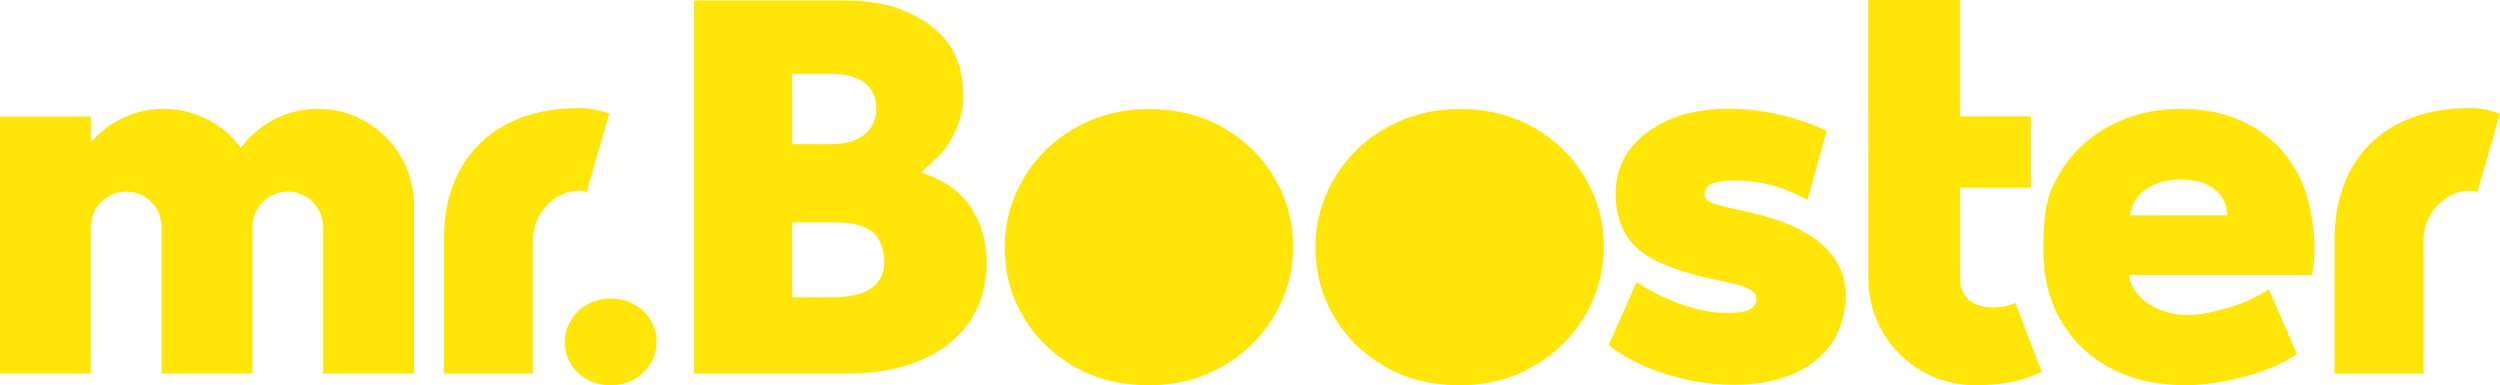 <?xml version="1.0" encoding="UTF-8"?>
<svg id="Layer_2" data-name="Layer 2" xmlns="http://www.w3.org/2000/svg" viewBox="0 0 442.85 68.23">
  <defs>
    <style>
      .cls-1 {
        fill: #ffe608;
      }
    </style>
  </defs>
  <g id="Layer_1-2" data-name="Layer 1">
    <g>
      <path class="cls-1" d="M163.12,30.48c1.41-1.08,1.83-1.56,3.19-2.87,1.35-1.29,2.39-3.2,3.15-4.87.79-1.69,1.17-3.89,1.17-5.84,0-5.57-2.04-9.76-6.1-12.59-4.09-2.79-8.14-4.21-15-4.21h-26.59v66.08h27c5.13,0,9.54-.79,13.25-2.4,3.69-1.6,6.55-3.86,8.56-6.8,2.02-2.92,3.02-6.42,3.02-10.44s-1.07-7.43-3.17-10.35c-2.14-2.96-4.94-4.42-8.47-5.7h0ZM140.3,13.06h6.68c2.67,0,4.72.53,6.13,1.59,1.42,1.06,2.11,2.56,2.11,4.54,0,1.34-.32,2.48-.98,3.42-.62.94-1.54,1.67-2.73,2.17-1.16.51-2.58.75-4.25.75h-6.95v-12.46ZM154.34,51.07c-1.52,1.04-3.77,1.59-6.77,1.59h-7.27v-13.25h7.99c2.73,0,4.81.54,6.23,1.66,1.42,1.09,2.11,3.42,2.11,5.37s-.75,3.57-2.3,4.63h0Z"/>
      <path class="cls-1" d="M309.24,37.45c-1.93-.44-4.28-.85-6.03-1.53-.87-.43-1.25-.77-1.23-1.65.06-2.19,3.12-2.2,4.66-2.28,5.4-.03,8.92.99,13.56,3.41l3.38-12.22c-10.11-4.79-26.63-6.63-34.6,2.91-4.2,5.04-3.63,14.17,1.4,18.2,2.9,2.53,8.89,4.4,14.95,5.57,2.93.58,3.34.84,4.31,1.26.96.41,1.52,1.04,1.5,1.93-.09,2.21-3.24,2.44-5.61,2.4-5.19-.12-11.11-2.51-15.63-5.49l-4.95,11.15c5.05,4.17,13.88,7.04,22.15,7.06,9.94.02,19.09-4.2,19.88-15.08.42-11.18-12.07-14.36-17.75-15.65h.02Z"/>
      <path class="cls-1" d="M216.76,22.66c-3.83-2.21-8.25-3.35-13.25-3.35-3.74,0-7.19.69-10.34,2.01-3.13,1.35-5.83,3.15-8.1,5.42-2.26,2.27-4.01,4.88-5.24,7.81-1.23,2.93-1.86,6.01-1.86,9.24,0,4.43,1.06,8.5,3.24,12.21,2.15,3.71,5.16,6.67,9.02,8.92,3.83,2.21,8.28,3.32,13.29,3.32,3.77,0,7.19-.66,10.31-1.98,3.09-1.35,5.81-3.15,8.07-5.42,2.3-2.27,4.06-4.88,5.31-7.84,1.23-2.93,1.86-6.01,1.86-9.21,0-4.43-1.09-8.5-3.27-12.21-2.15-3.71-5.16-6.67-9.02-8.92h0Z"/>
      <path class="cls-1" d="M112.4,53.94c-1.22-.7-2.62-1.05-4.22-1.05-1.19,0-2.29.21-3.29.63-.99.42-1.86.98-2.58,1.7-.72.71-1.27,1.53-1.67,2.45-.39.92-.59,1.89-.59,2.9,0,1.39.33,2.67,1.03,3.83.69,1.16,1.64,2.09,2.87,2.8,1.22.7,2.63,1.04,4.23,1.04,1.2,0,2.28-.2,3.28-.62.98-.42,1.85-.98,2.57-1.7.73-.72,1.29-1.53,1.69-2.46.39-.92.59-1.89.59-2.89,0-1.39-.34-2.67-1.04-3.83-.69-1.16-1.64-2.09-2.87-2.8Z"/>
      <path class="cls-1" d="M280.85,31.58c-2.15-3.71-5.16-6.67-9.02-8.92-3.83-2.21-8.24-3.35-13.29-3.35-3.71,0-7.16.69-10.31,2.01-3.13,1.35-5.83,3.15-8.1,5.42-2.26,2.27-4.01,4.88-5.28,7.81-1.2,2.93-1.83,6.01-1.83,9.24,0,4.43,1.06,8.5,3.24,12.21,2.15,3.71,5.16,6.67,9.02,8.92,3.83,2.21,8.25,3.32,13.25,3.32,3.8,0,7.22-.66,10.34-1.98,3.09-1.35,5.81-3.15,8.07-5.42,2.3-2.27,4.06-4.88,5.31-7.84,1.21-2.93,1.86-6.01,1.86-9.21,0-4.43-1.09-8.5-3.27-12.21h.02Z"/>
      <path class="cls-1" d="M63.01,20.64c-2.04-.87-4.29-1.36-6.66-1.36-4.49,0-8.57,1.74-11.61,4.59-.76.71-1.45,1.49-2.07,2.32-1.79-2.42-4.21-4.36-7.02-5.55-2.04-.87-4.29-1.36-6.66-1.36-5.15,0-9.77,2.29-12.88,5.92v-4.56H0v45.53h16.1v-25.95c0-3.46,2.8-6.28,6.26-6.28s6.26,2.8,6.26,6.28v25.95h16.1v-25.95c0-3.46,2.8-6.28,6.26-6.28s6.26,2.8,6.26,6.28v25.95h16.1v-29.85c0-7.04-4.27-13.09-10.36-15.68h.02Z"/>
      <path class="cls-1" d="M404.91,27.49c-2.04-2.61-4.64-4.62-7.77-6.04-3.15-1.46-6.74-2.16-10.8-2.16-3.62,0-6.95.59-9.96,1.78-3.03,1.19-5.66,2.85-7.89,5.01-2.22,2.14-3.94,4.69-5.17,7.65-1.22,2.93-1.37,7.04-1.37,10.55,0,4.8,1.06,8.98,3.15,12.58,2.08,3.56,4.99,6.37,8.76,8.36,3.77,2.02,8.19,3.01,13.21,3.01,2.28,0,4.67-.23,7.21-.73,2.55-.5,4.94-1.17,7.19-2.02,2.22-.82,4.03-1.76,5.4-2.81l-4.96-11.45c-2.27,1.47-4.62,2.56-6.98,3.22-2.36.69-4.77,1.34-7.49,1.34-2.13,0-3.36-.33-4.95-.97-1.6-.66-2.85-1.53-3.8-2.67-.91-1.14-1.43-1.96-1.51-3.43h32.4c.79-4.07.31-8.67-.44-12.13-.79-3.47-2.19-6.52-4.24-9.11ZM377.36,38.14c.21-1.93,1.14-3.48,2.81-4.62,1.64-1.17,3.72-1.72,6.2-1.72s4.4.55,5.9,1.72c1.46,1.14,2.23,2.69,2.25,4.62h-17.15Z"/>
      <path class="cls-1" d="M347.19,49.37v-16.12h12.55v-12.66h-12.56V0h-16.25l.02,49.37c0,10.4,8.46,18.86,18.85,18.86,4.72,0,8.29-.6,11.87-2.38l-4.64-12.15c-3.57,1.43-9.77,1.27-9.83-4.33Z"/>
      <path class="cls-1" d="M102.57,19.14c-14.76,0-23.95,8.76-23.95,23.37v23.67h15.77v-23.67c0-4.51,3.67-8.71,8.18-8.72.99,0,1.34.31,1.34.31l4.01-13.94c-1.79-.71-3.47-1.02-5.36-1.02Z"/>
      <path class="cls-1" d="M437.49,19.14c-14.76,0-23.95,8.76-23.95,23.37v23.67h15.77v-23.67c0-4.51,3.67-8.71,8.18-8.72.99,0,1.34.31,1.34.31l4.01-13.94c-1.79-.71-3.47-1.02-5.36-1.02Z"/>
    </g>
  </g>
</svg>